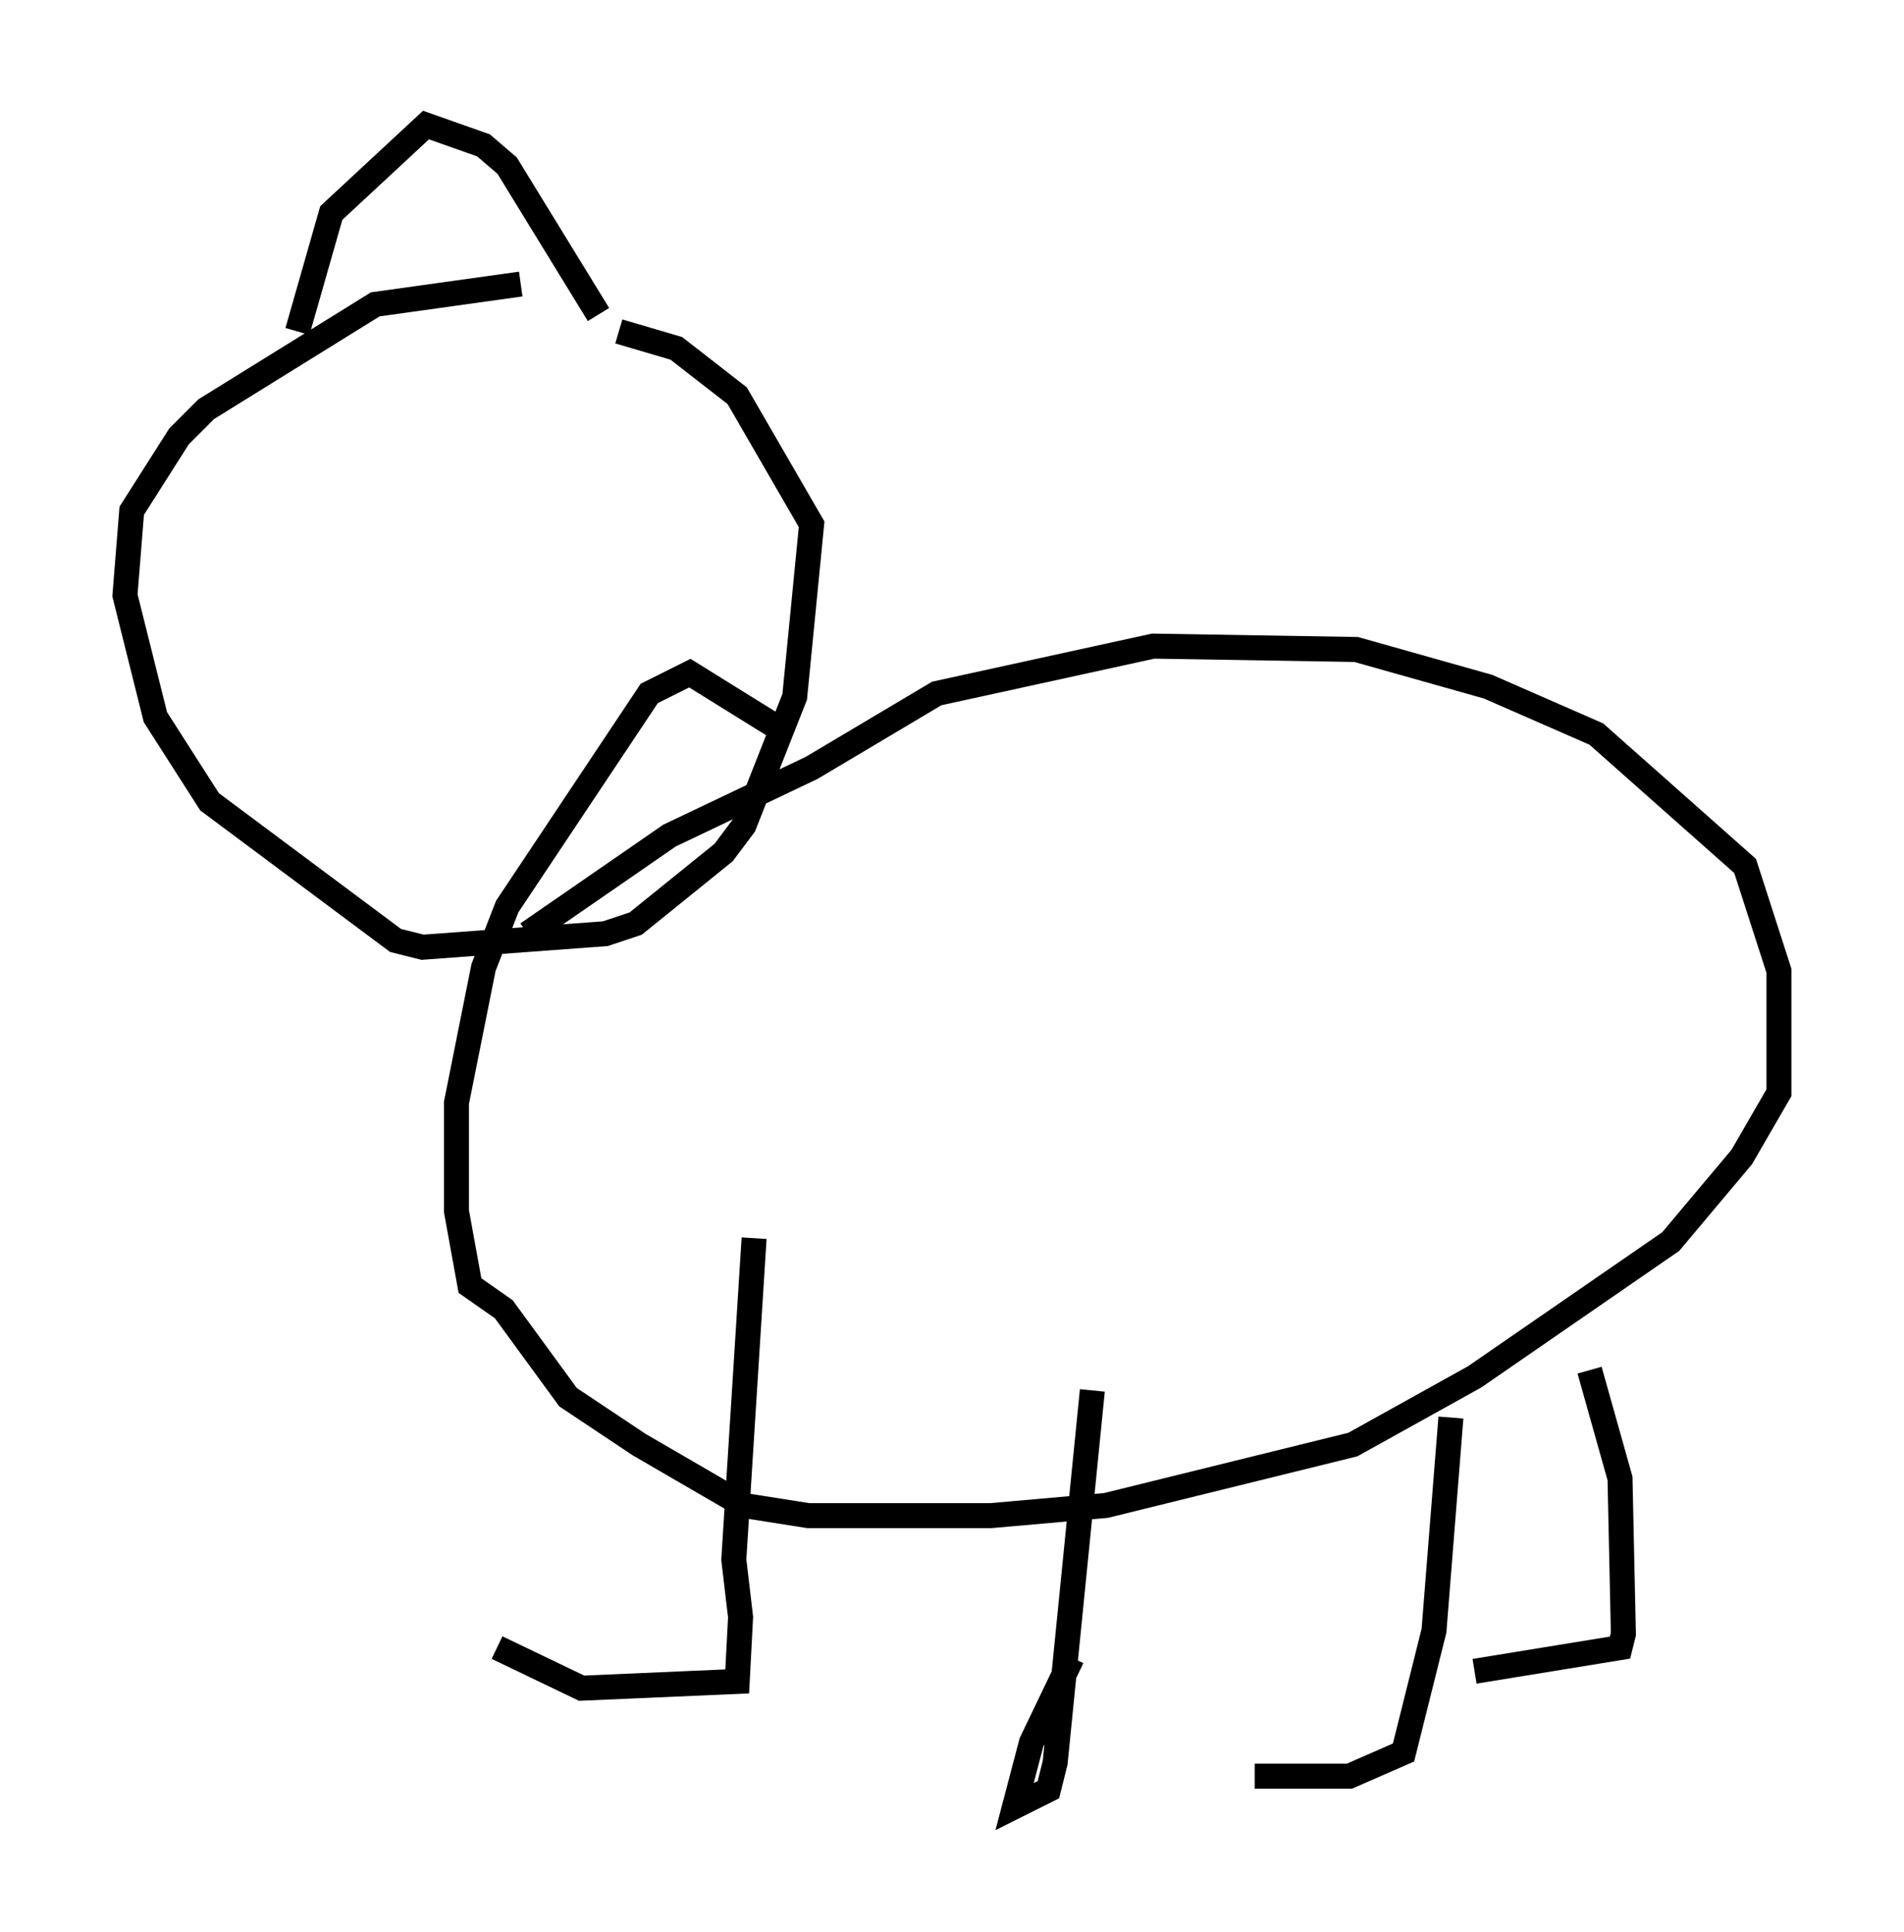 <?xml version="1.0" encoding="utf-8" ?>
<svg baseProfile="full" height="77.252" version="1.1" width="76.17" xmlns="http://www.w3.org/2000/svg" xmlns:ev="http://www.w3.org/2001/xml-events" xmlns:xlink="http://www.w3.org/1999/xlink"><defs /><rect fill="white" height="77.252" width="76.17" x="0" y="0" /><path d="M23.403, 11.495 m-2.571, -0.135 l-5.819, 0.812 -6.766, 4.195 l-1.083, 1.083 -1.894, 2.977 l-0.271, 3.383 1.218, 4.871 l2.165, 3.383 7.442, 5.548 l1.083, 0.271 7.307, -0.541 l1.218, -0.406 3.518, -2.842 l0.812, -1.083 2.03, -5.142 l0.677, -6.901 -2.977, -5.142 l-2.436, -1.894 -2.3, -0.677 m-3.654, 24.086 l5.683, -3.924 5.683, -2.706 l5.007, -2.977 8.66, -1.894 l8.119, 0.135 5.277, 1.488 l4.33, 1.894 5.954, 5.277 l1.353, 4.195 0.0, 4.871 l-1.488, 2.571 -2.842, 3.383 l-7.848, 5.413 -4.871, 2.706 l-9.878, 2.436 -4.601, 0.406 l-7.307, 0.0 -2.571, -0.406 l-4.195, -2.436 -2.842, -1.894 l-2.571, -3.518 -1.353, -0.947 l-0.541, -2.977 0.0, -4.33 l1.083, -5.413 0.947, -2.436 l5.683, -8.525 1.624, -0.812 l3.924, 2.436 m-1.353, 20.162 l-0.812, 12.855 0.271, 2.3 l-0.135, 2.571 -6.225, 0.271 l-3.383, -1.624 m23.816, -10.284 l-1.488, 14.885 -0.271, 1.083 l-1.353, 0.677 0.677, -2.571 l1.624, -3.383 m15.155, -9.607 l-0.677, 8.525 -1.218, 4.871 l-2.165, 0.947 -3.789, 0.0 m13.396, -16.238 l1.218, 4.33 0.135, 6.225 l-0.135, 0.541 -5.819, 0.947 m-47.09, -53.585 l1.353, -4.736 3.789, -3.518 l2.3, 0.812 0.947, 0.812 l3.654, 5.954 " fill="none" stroke="black" stroke-width="1" /></svg>